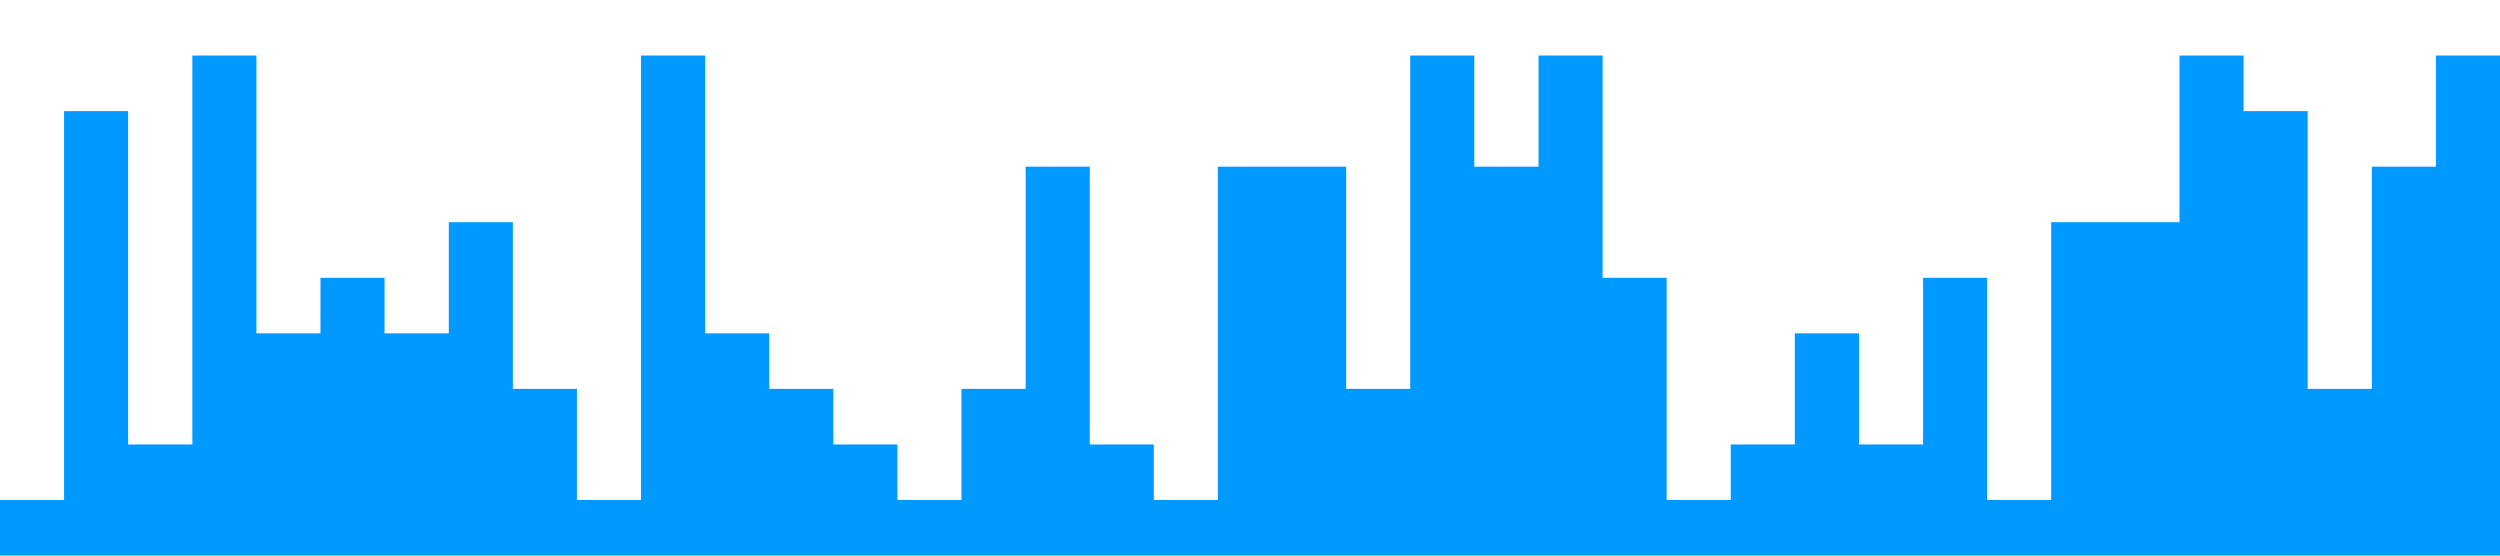 <?xml version="1.0" standalone="no"?><svg xmlns="http://www.w3.org/2000/svg" viewBox="0 0 1440 320"><path fill="#0099ff" fill-opacity="1" d="M0,128L0,288L36.9,288L36.9,64L73.8,64L73.8,256L110.8,256L110.8,32L147.7,32L147.7,192L184.6,192L184.6,160L221.5,160L221.5,192L258.5,192L258.5,128L295.4,128L295.4,224L332.3,224L332.3,288L369.2,288L369.2,32L406.2,32L406.2,192L443.1,192L443.1,224L480,224L480,256L516.9,256L516.9,288L553.8,288L553.8,224L590.8,224L590.8,96L627.7,96L627.7,256L664.6,256L664.6,288L701.5,288L701.5,96L738.5,96L738.5,96L775.4,96L775.4,224L812.3,224L812.3,32L849.2,32L849.2,96L886.2,96L886.2,32L923.1,32L923.1,160L960,160L960,288L996.9,288L996.9,256L1033.8,256L1033.8,192L1070.8,192L1070.8,256L1107.7,256L1107.7,160L1144.6,160L1144.6,288L1181.5,288L1181.5,128L1218.5,128L1218.5,128L1255.4,128L1255.4,32L1292.3,32L1292.3,64L1329.2,64L1329.2,224L1366.2,224L1366.2,96L1403.1,96L1403.1,32L1440,32L1440,320L1403.1,320L1403.1,320L1366.2,320L1366.2,320L1329.2,320L1329.2,320L1292.3,320L1292.3,320L1255.4,320L1255.4,320L1218.5,320L1218.5,320L1181.5,320L1181.5,320L1144.6,320L1144.6,320L1107.7,320L1107.7,320L1070.8,320L1070.8,320L1033.8,320L1033.8,320L996.9,320L996.9,320L960,320L960,320L923.1,320L923.1,320L886.2,320L886.2,320L849.2,320L849.2,320L812.3,320L812.3,320L775.4,320L775.4,320L738.5,320L738.5,320L701.5,320L701.5,320L664.6,320L664.6,320L627.7,320L627.7,320L590.8,320L590.8,320L553.8,320L553.8,320L516.9,320L516.9,320L480,320L480,320L443.1,320L443.1,320L406.2,320L406.2,320L369.2,320L369.2,320L332.3,320L332.3,320L295.4,320L295.4,320L258.5,320L258.5,320L221.5,320L221.5,320L184.6,320L184.6,320L147.7,320L147.7,320L110.8,320L110.8,320L73.8,320L73.8,320L36.9,320L36.9,320L0,320L0,320Z"></path></svg>